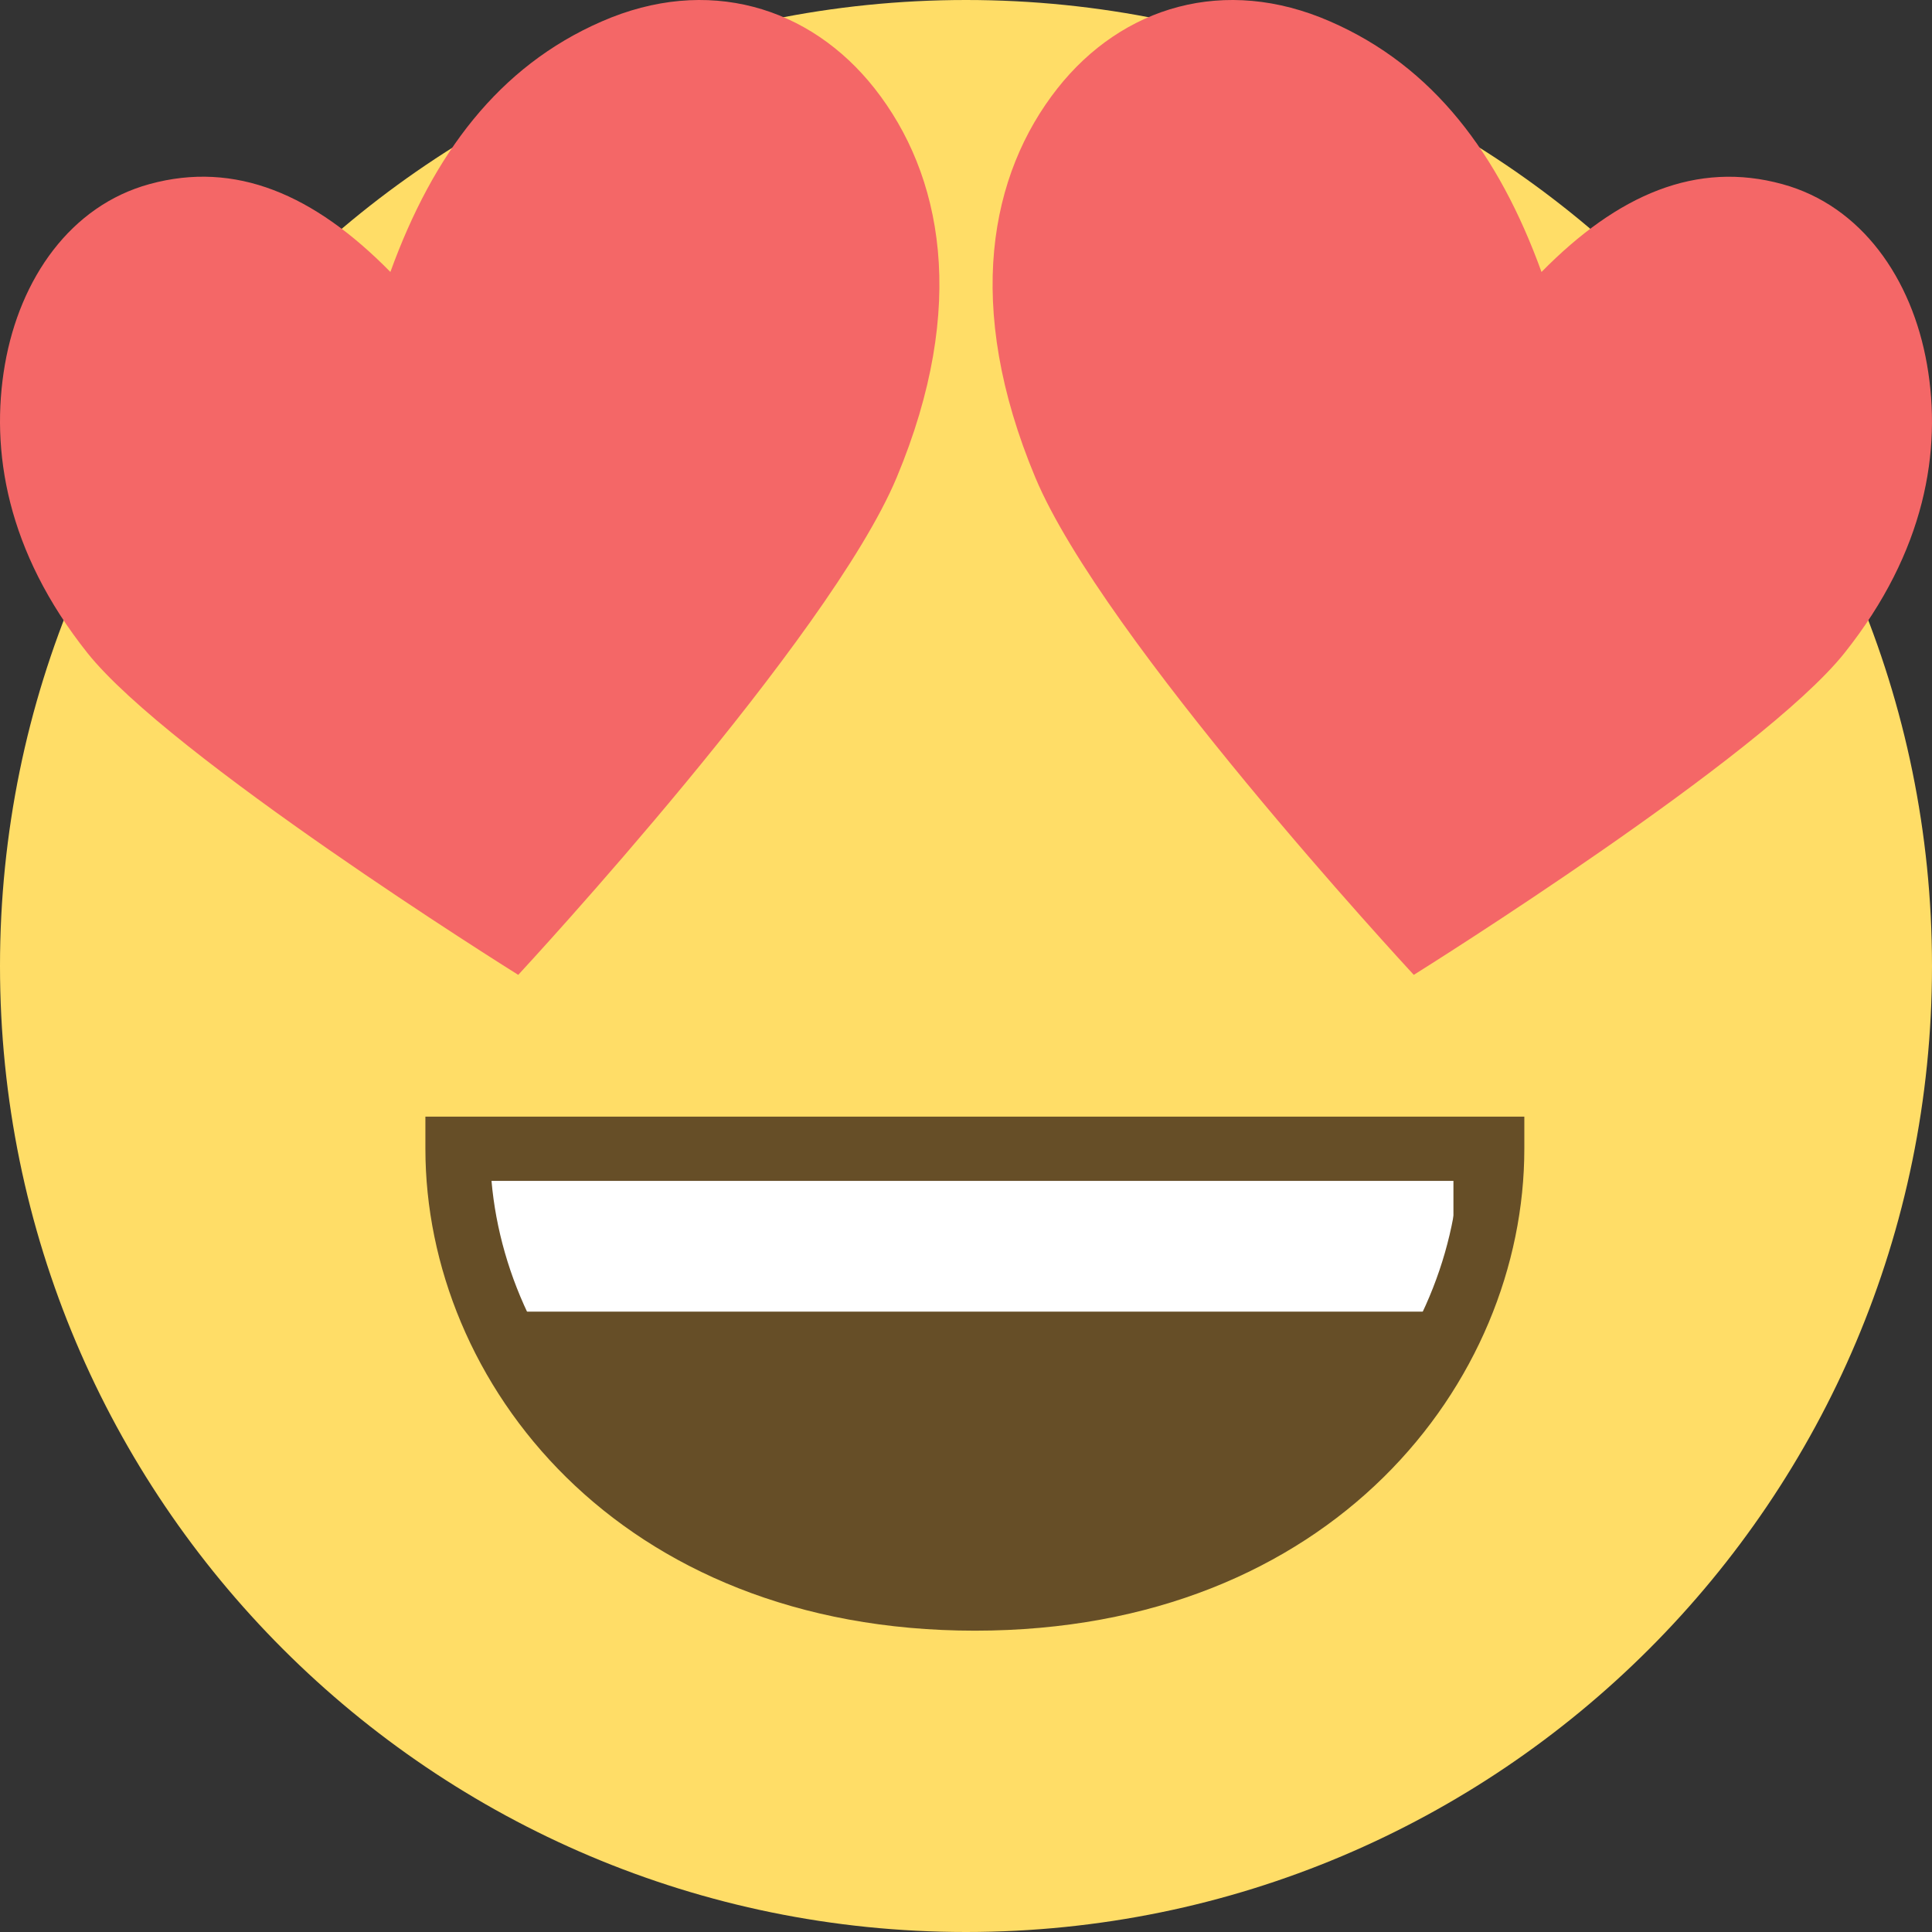 <svg width="109" height="109" viewBox="0 0 109 109" fill="none" xmlns="http://www.w3.org/2000/svg">
<rect x="0" y="0" width="109" height="109" fill="#333333" stroke="none"/>
<path fill-rule="evenodd" clip-rule="evenodd" d="M109 54.5C109 84.6 84.6 109 54.5 109C24.401 109 0 84.6 0 54.5C0 24.401 24.401 0 54.5 0C84.6 0 109 24.401 109 54.5Z" fill="#FFDD67"/>
<path fill-rule="evenodd" clip-rule="evenodd" d="M83 64C83 75.537 73.368 89 54.002 89C34.627 89 25 75.537 25 64C25 64 34.627 64 54.002 64C73.368 64 83 64 83 64Z" fill="#664E27"/>
<path fill-rule="evenodd" clip-rule="evenodd" d="M27 64H82V74H27V64Z" fill="white"/>
<path fill-rule="evenodd" clip-rule="evenodd" d="M55.002 92C34.869 92 24 77.991 24 64.812V63H86V64.812C86 77.993 75.137 92 55.002 92ZM27.73 66.625C28.683 77.482 38.173 88.375 55.002 88.375C71.829 88.375 81.321 77.482 82.275 66.625H27.73Z" fill="#664E27"/>
<path fill-rule="evenodd" clip-rule="evenodd" d="M108.719 20.57C107.873 15.703 105.007 11.605 100.563 10.39C95.712 9.055 91.275 10.967 86.969 15.345C84.556 8.69 80.868 3.747 75.053 1.214C69.097 -1.397 63.307 0.359 59.655 4.992C55.861 9.81 54.352 17.233 58.413 26.945C62.218 36.036 79.269 54.463 79.763 55C80.426 54.586 99.417 42.68 104.068 36.834C108.619 31.113 109.569 25.417 108.719 20.57Z" fill="#F46767"/>
<path fill-rule="evenodd" clip-rule="evenodd" d="M49.345 4.992C45.697 0.361 39.904 -1.396 33.946 1.211C28.127 3.745 24.441 8.688 22.025 15.343C17.721 10.967 13.284 9.054 8.432 10.387C3.991 11.603 1.122 15.7 0.276 20.568C-0.563 25.415 0.38 31.111 4.927 36.833C9.582 42.68 28.575 54.586 29.238 55C29.728 54.467 46.783 36.036 50.587 26.944C54.648 17.233 53.139 9.81 49.345 4.992Z" fill="#F46767"/>
</svg>
